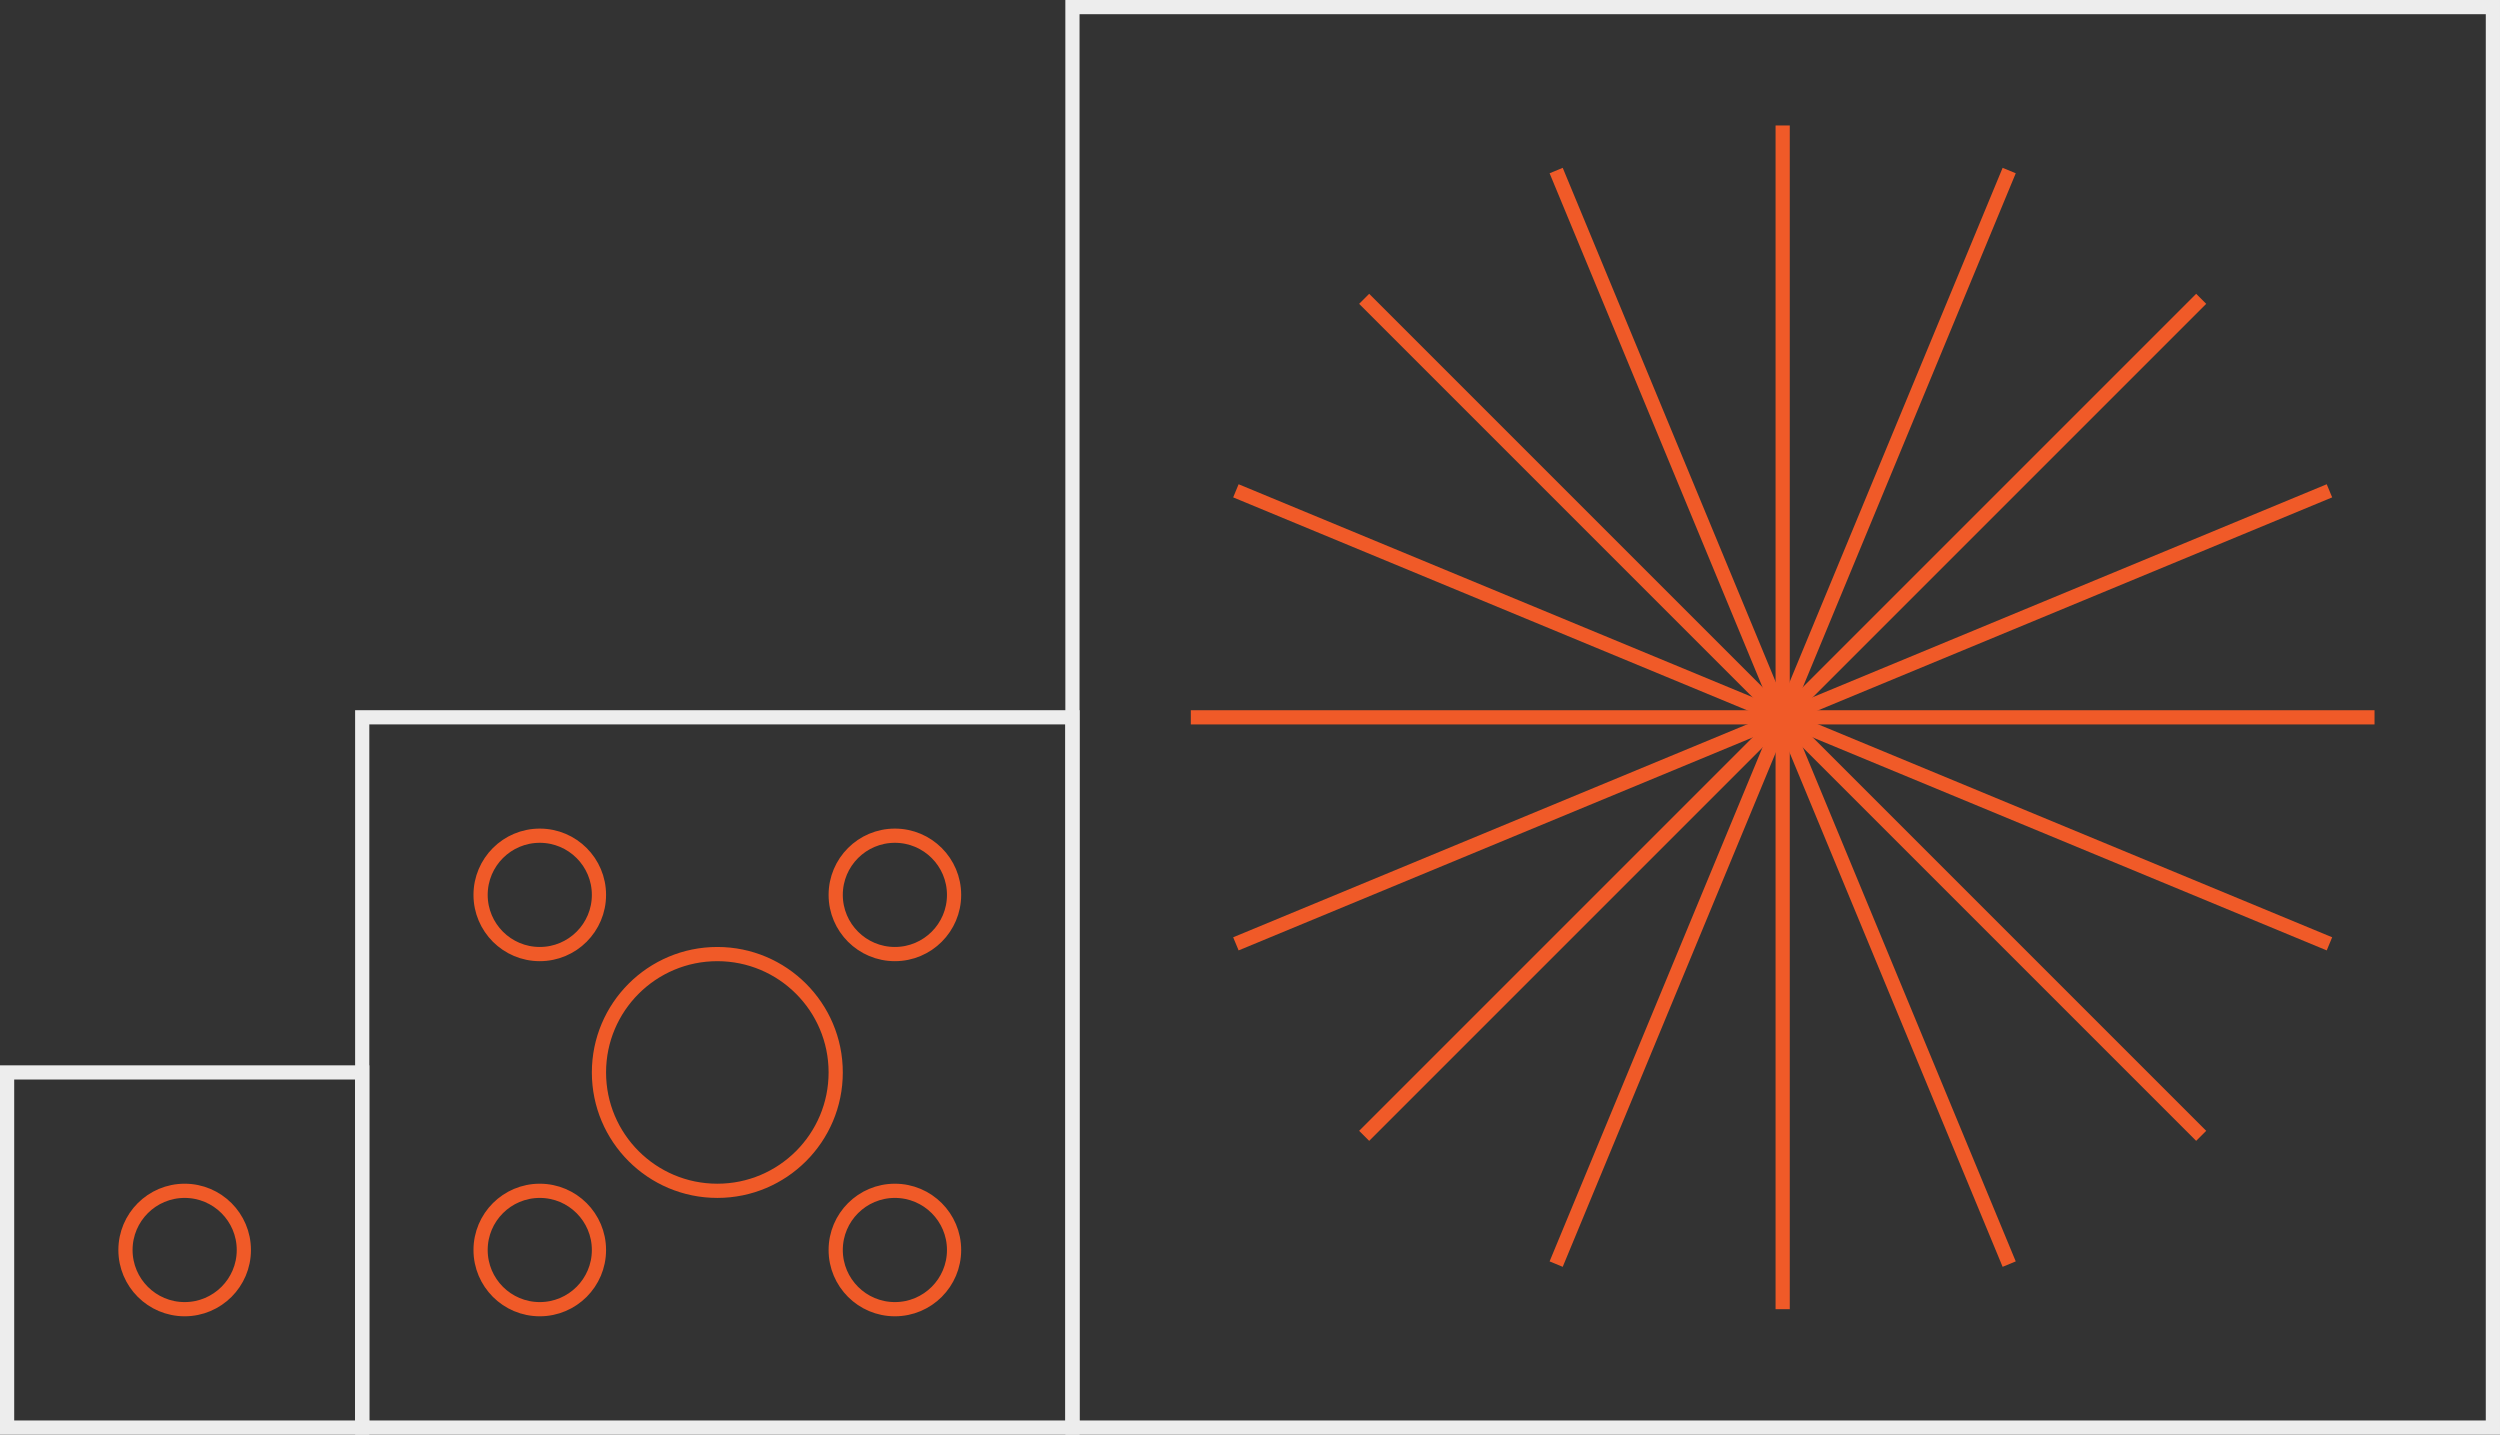 <?xml version="1.0" encoding="UTF-8"?><svg id="Layer_2" xmlns="http://www.w3.org/2000/svg" viewBox="0 0 528 303"><rect x="0" y="0" width="528" height="303" fill="#333333" stroke="none"/><defs><style>.cls-1{stroke:#f05a28;}.cls-1,.cls-2{fill:none;stroke-miterlimit:10;stroke-width:3px;}.cls-2{stroke:#ededed;}</style></defs><g id="Layer_1-2"><g><rect class="cls-2" x="1.5" y="226.5" width="75" height="75"/><rect class="cls-2" x="76.5" y="151.5" width="150" height="150"/><circle class="cls-1" cx="114" cy="189" r="12.5"/><circle class="cls-1" cx="189" cy="189" r="12.5"/><circle class="cls-1" cx="114" cy="264" r="12.5"/><circle class="cls-1" cx="39" cy="264" r="12.5"/><circle class="cls-1" cx="189" cy="264" r="12.5"/><circle class="cls-1" cx="151.5" cy="226.5" r="25"/><rect class="cls-2" x="226.5" y="1.5" width="300" height="300"/><line class="cls-1" x1="376.5" y1="26.5" x2="376.5" y2="276.5"/><line class="cls-1" x1="501.5" y1="151.5" x2="251.5" y2="151.5"/><line class="cls-1" x1="464.89" y1="63.11" x2="288.11" y2="239.89"/><line class="cls-1" x1="464.89" y1="239.89" x2="288.11" y2="63.11"/><line class="cls-1" x1="328.66" y1="36.02" x2="424.34" y2="266.98"/><line class="cls-1" x1="491.98" y1="103.66" x2="261.02" y2="199.34"/><line class="cls-1" x1="424.34" y1="36.02" x2="328.66" y2="266.98"/><line class="cls-1" x1="491.98" y1="199.34" x2="261.02" y2="103.66"/></g></g></svg>